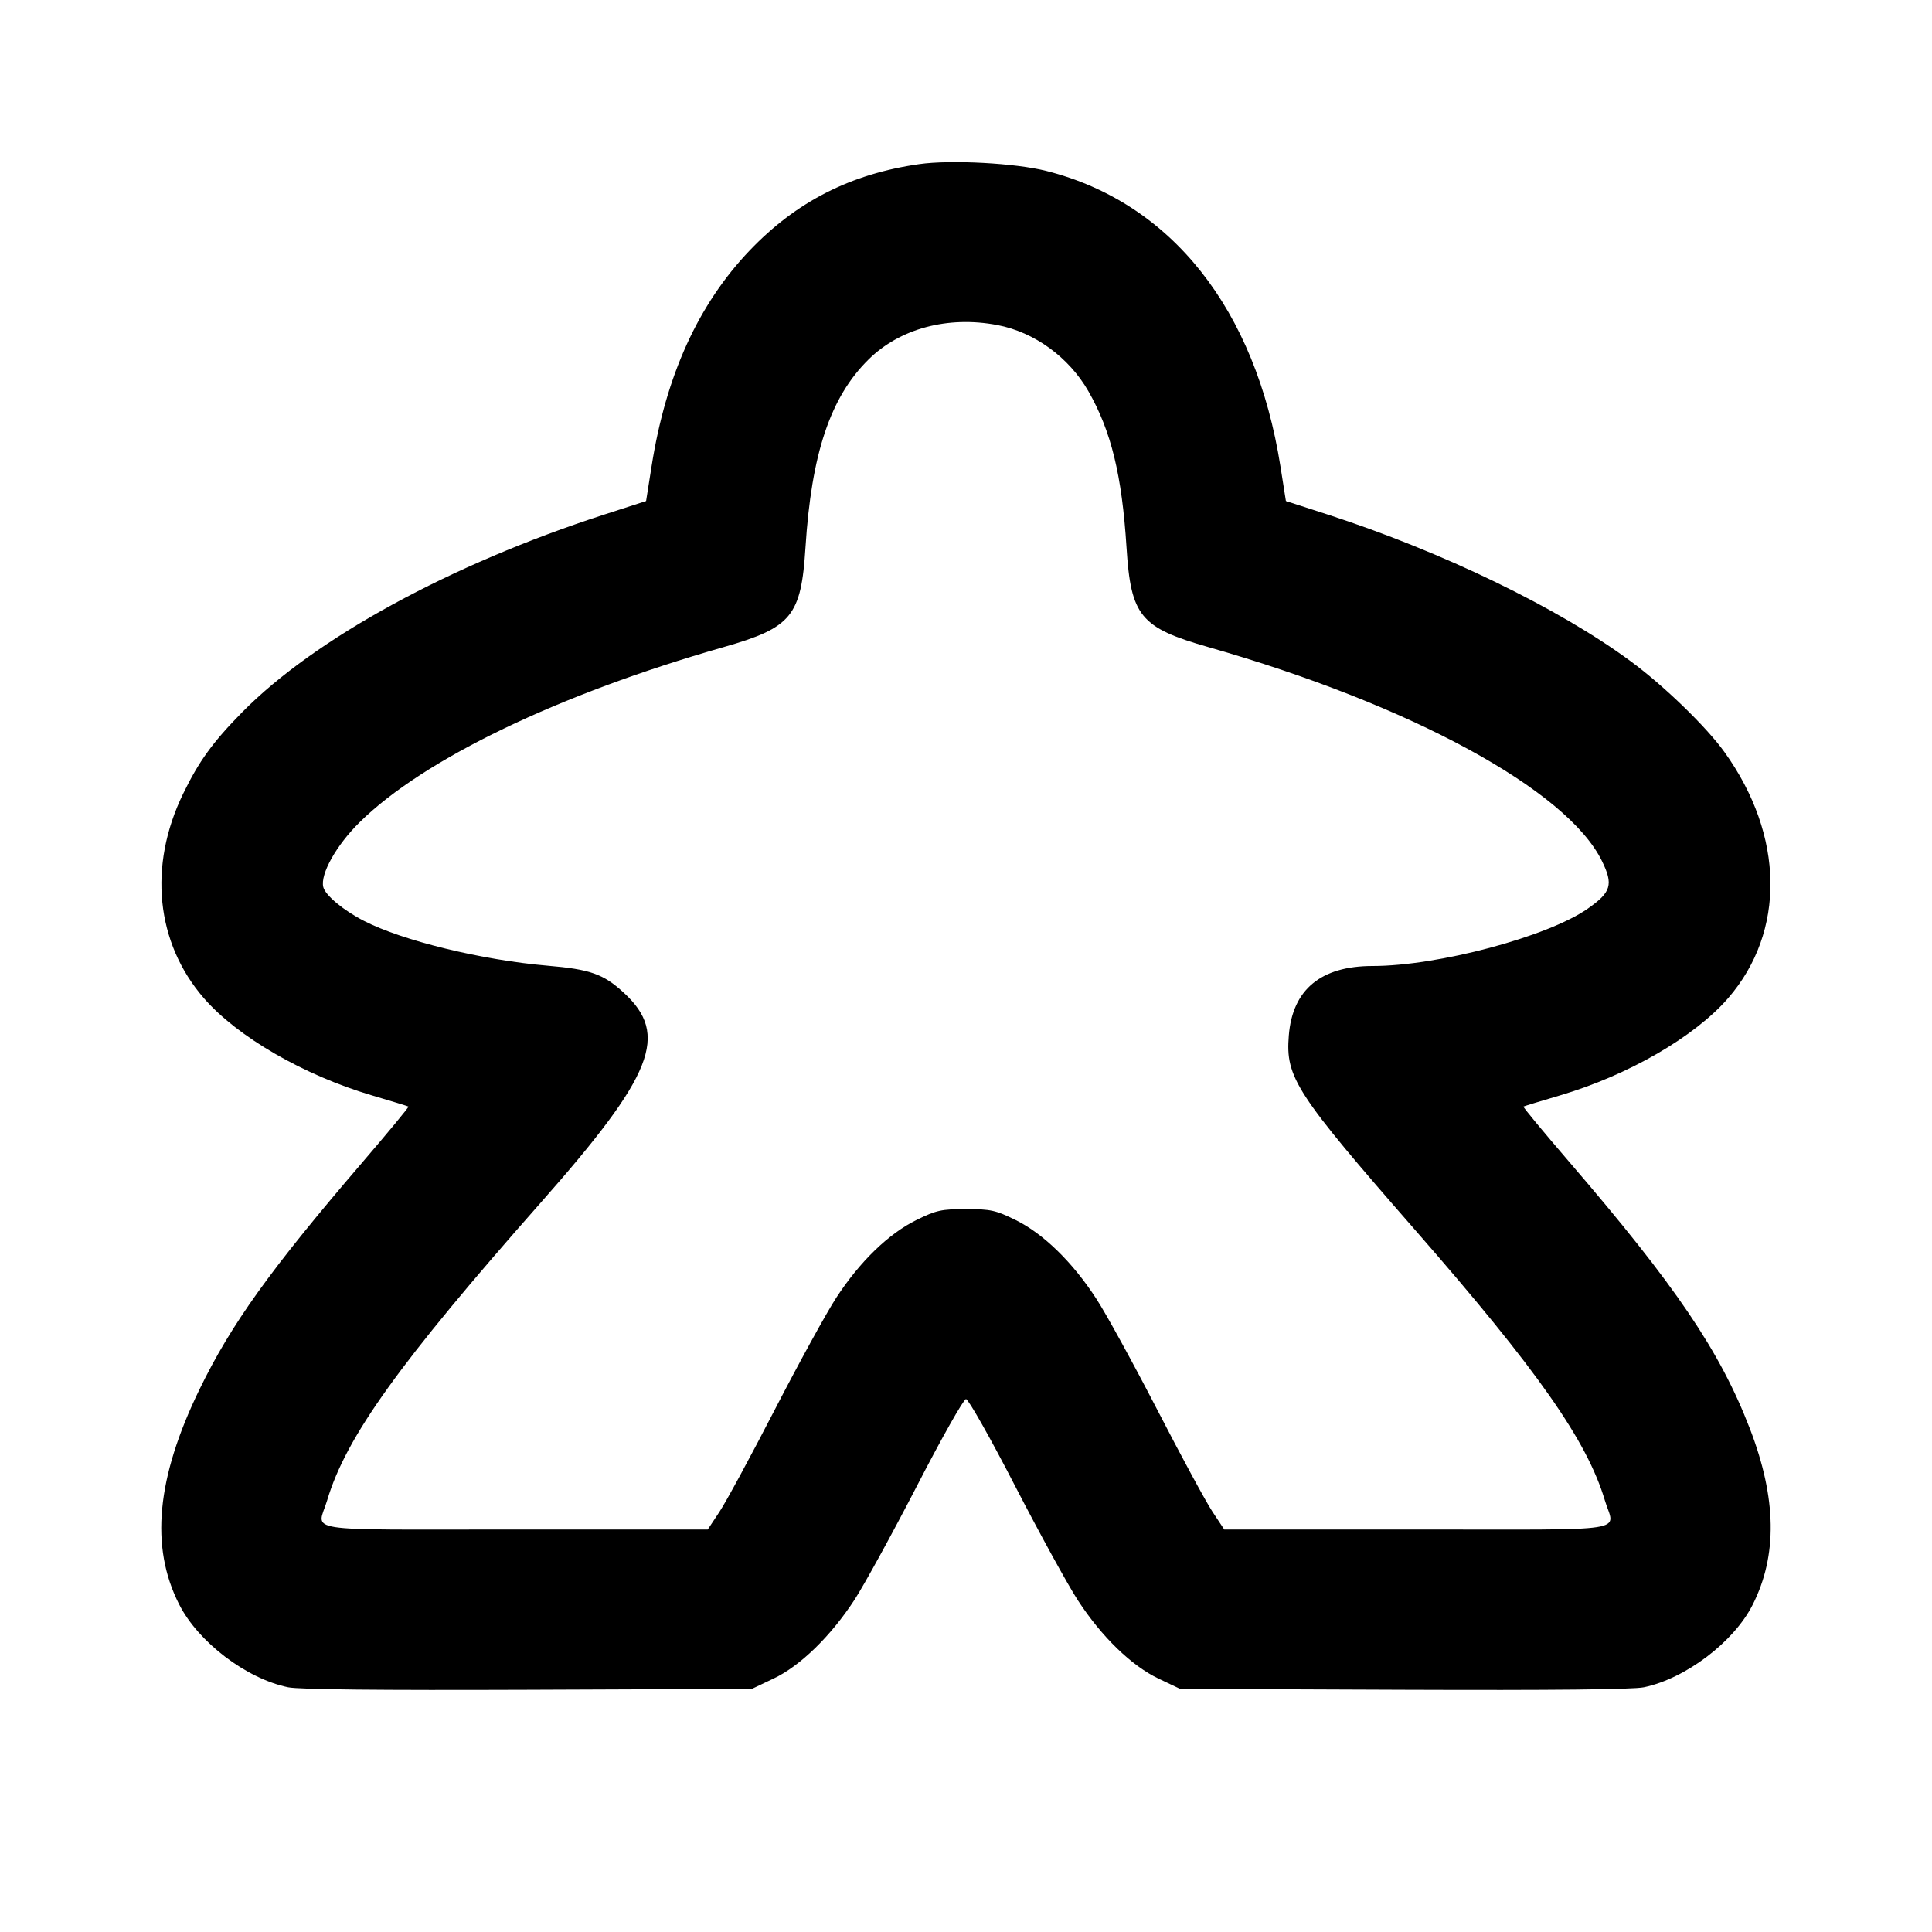 <svg xmlns="http://www.w3.org/2000/svg" width="24" height="24" viewBox="0 0 24 24" fill="none" stroke="currentColor" stroke-width="2" stroke-linecap="round" stroke-linejoin="round" class="icon icon-tabler icons-tabler-outline icon-tabler-meeple"><path d="M11.419 2.039 C 10.569 2.160,9.893 2.504,9.313 3.111 C 8.674 3.780,8.272 4.664,8.094 5.793 L 8.026 6.224 7.503 6.393 C 5.597 7.010,3.910 7.932,3.009 8.847 C 2.643 9.219,2.472 9.455,2.275 9.860 C 1.839 10.757,1.936 11.712,2.533 12.400 C 2.950 12.880,3.772 13.356,4.620 13.607 C 4.862 13.678,5.066 13.741,5.074 13.746 C 5.082 13.751,4.821 14.067,4.494 14.448 C 3.357 15.773,2.873 16.448,2.478 17.260 C 1.944 18.359,1.862 19.214,2.225 19.929 C 2.462 20.398,3.058 20.852,3.579 20.960 C 3.714 20.988,4.718 20.998,6.561 20.991 L 9.340 20.980 9.607 20.853 C 9.940 20.696,10.320 20.326,10.617 19.870 C 10.735 19.688,11.083 19.054,11.390 18.460 C 11.696 17.866,11.971 17.380,12.000 17.380 C 12.029 17.380,12.304 17.866,12.610 18.460 C 12.917 19.054,13.268 19.693,13.390 19.880 C 13.685 20.333,14.058 20.695,14.395 20.854 L 14.660 20.980 17.439 20.991 C 19.282 20.998,20.286 20.988,20.421 20.960 C 20.938 20.852,21.538 20.398,21.771 19.937 C 22.082 19.324,22.071 18.613,21.737 17.746 C 21.365 16.781,20.815 15.970,19.489 14.428 C 19.171 14.058,18.917 13.752,18.925 13.746 C 18.933 13.741,19.138 13.678,19.380 13.607 C 20.228 13.356,21.050 12.880,21.467 12.400 C 22.184 11.573,22.167 10.381,21.423 9.344 C 21.200 9.032,20.671 8.519,20.259 8.216 C 19.363 7.554,17.913 6.852,16.497 6.393 L 15.974 6.224 15.906 5.793 C 15.597 3.838,14.550 2.516,13.000 2.124 C 12.615 2.026,11.810 1.983,11.419 2.039 M12.389 4.038 C 12.849 4.125,13.278 4.437,13.521 4.861 C 13.803 5.355,13.937 5.901,13.994 6.800 C 14.048 7.654,14.166 7.797,15.009 8.038 C 17.523 8.755,19.467 9.812,19.900 10.696 C 20.044 10.990,20.015 11.084,19.723 11.288 C 19.224 11.637,17.861 12.000,17.051 12.000 C 16.408 12.000,16.055 12.293,16.010 12.865 C 15.968 13.385,16.097 13.583,17.585 15.286 C 19.101 17.022,19.716 17.899,19.936 18.638 C 20.056 19.042,20.326 19.000,17.604 19.000 L 15.208 19.000 15.063 18.781 C 14.983 18.661,14.673 18.089,14.375 17.511 C 14.077 16.934,13.736 16.312,13.617 16.131 C 13.323 15.678,12.959 15.324,12.617 15.156 C 12.369 15.034,12.308 15.020,12.000 15.020 C 11.693 15.020,11.631 15.034,11.385 15.155 C 11.039 15.325,10.682 15.671,10.389 16.120 C 10.267 16.307,9.923 16.934,9.625 17.511 C 9.327 18.089,9.017 18.661,8.937 18.781 L 8.792 19.000 6.396 19.000 C 3.674 19.000,3.944 19.042,4.064 18.638 C 4.297 17.854,4.960 16.930,6.717 14.940 C 8.121 13.350,8.317 12.854,7.749 12.332 C 7.496 12.099,7.332 12.041,6.800 11.996 C 5.985 11.926,5.000 11.686,4.520 11.439 C 4.266 11.309,4.042 11.122,4.016 11.020 C 3.976 10.860,4.178 10.499,4.468 10.214 C 5.264 9.429,6.940 8.623,8.991 8.038 C 9.834 7.797,9.952 7.654,10.006 6.800 C 10.080 5.634,10.315 4.933,10.789 4.466 C 11.178 4.081,11.775 3.921,12.389 4.038 " stroke="none" fill="black" fill-rule="evenodd"></path></svg>
